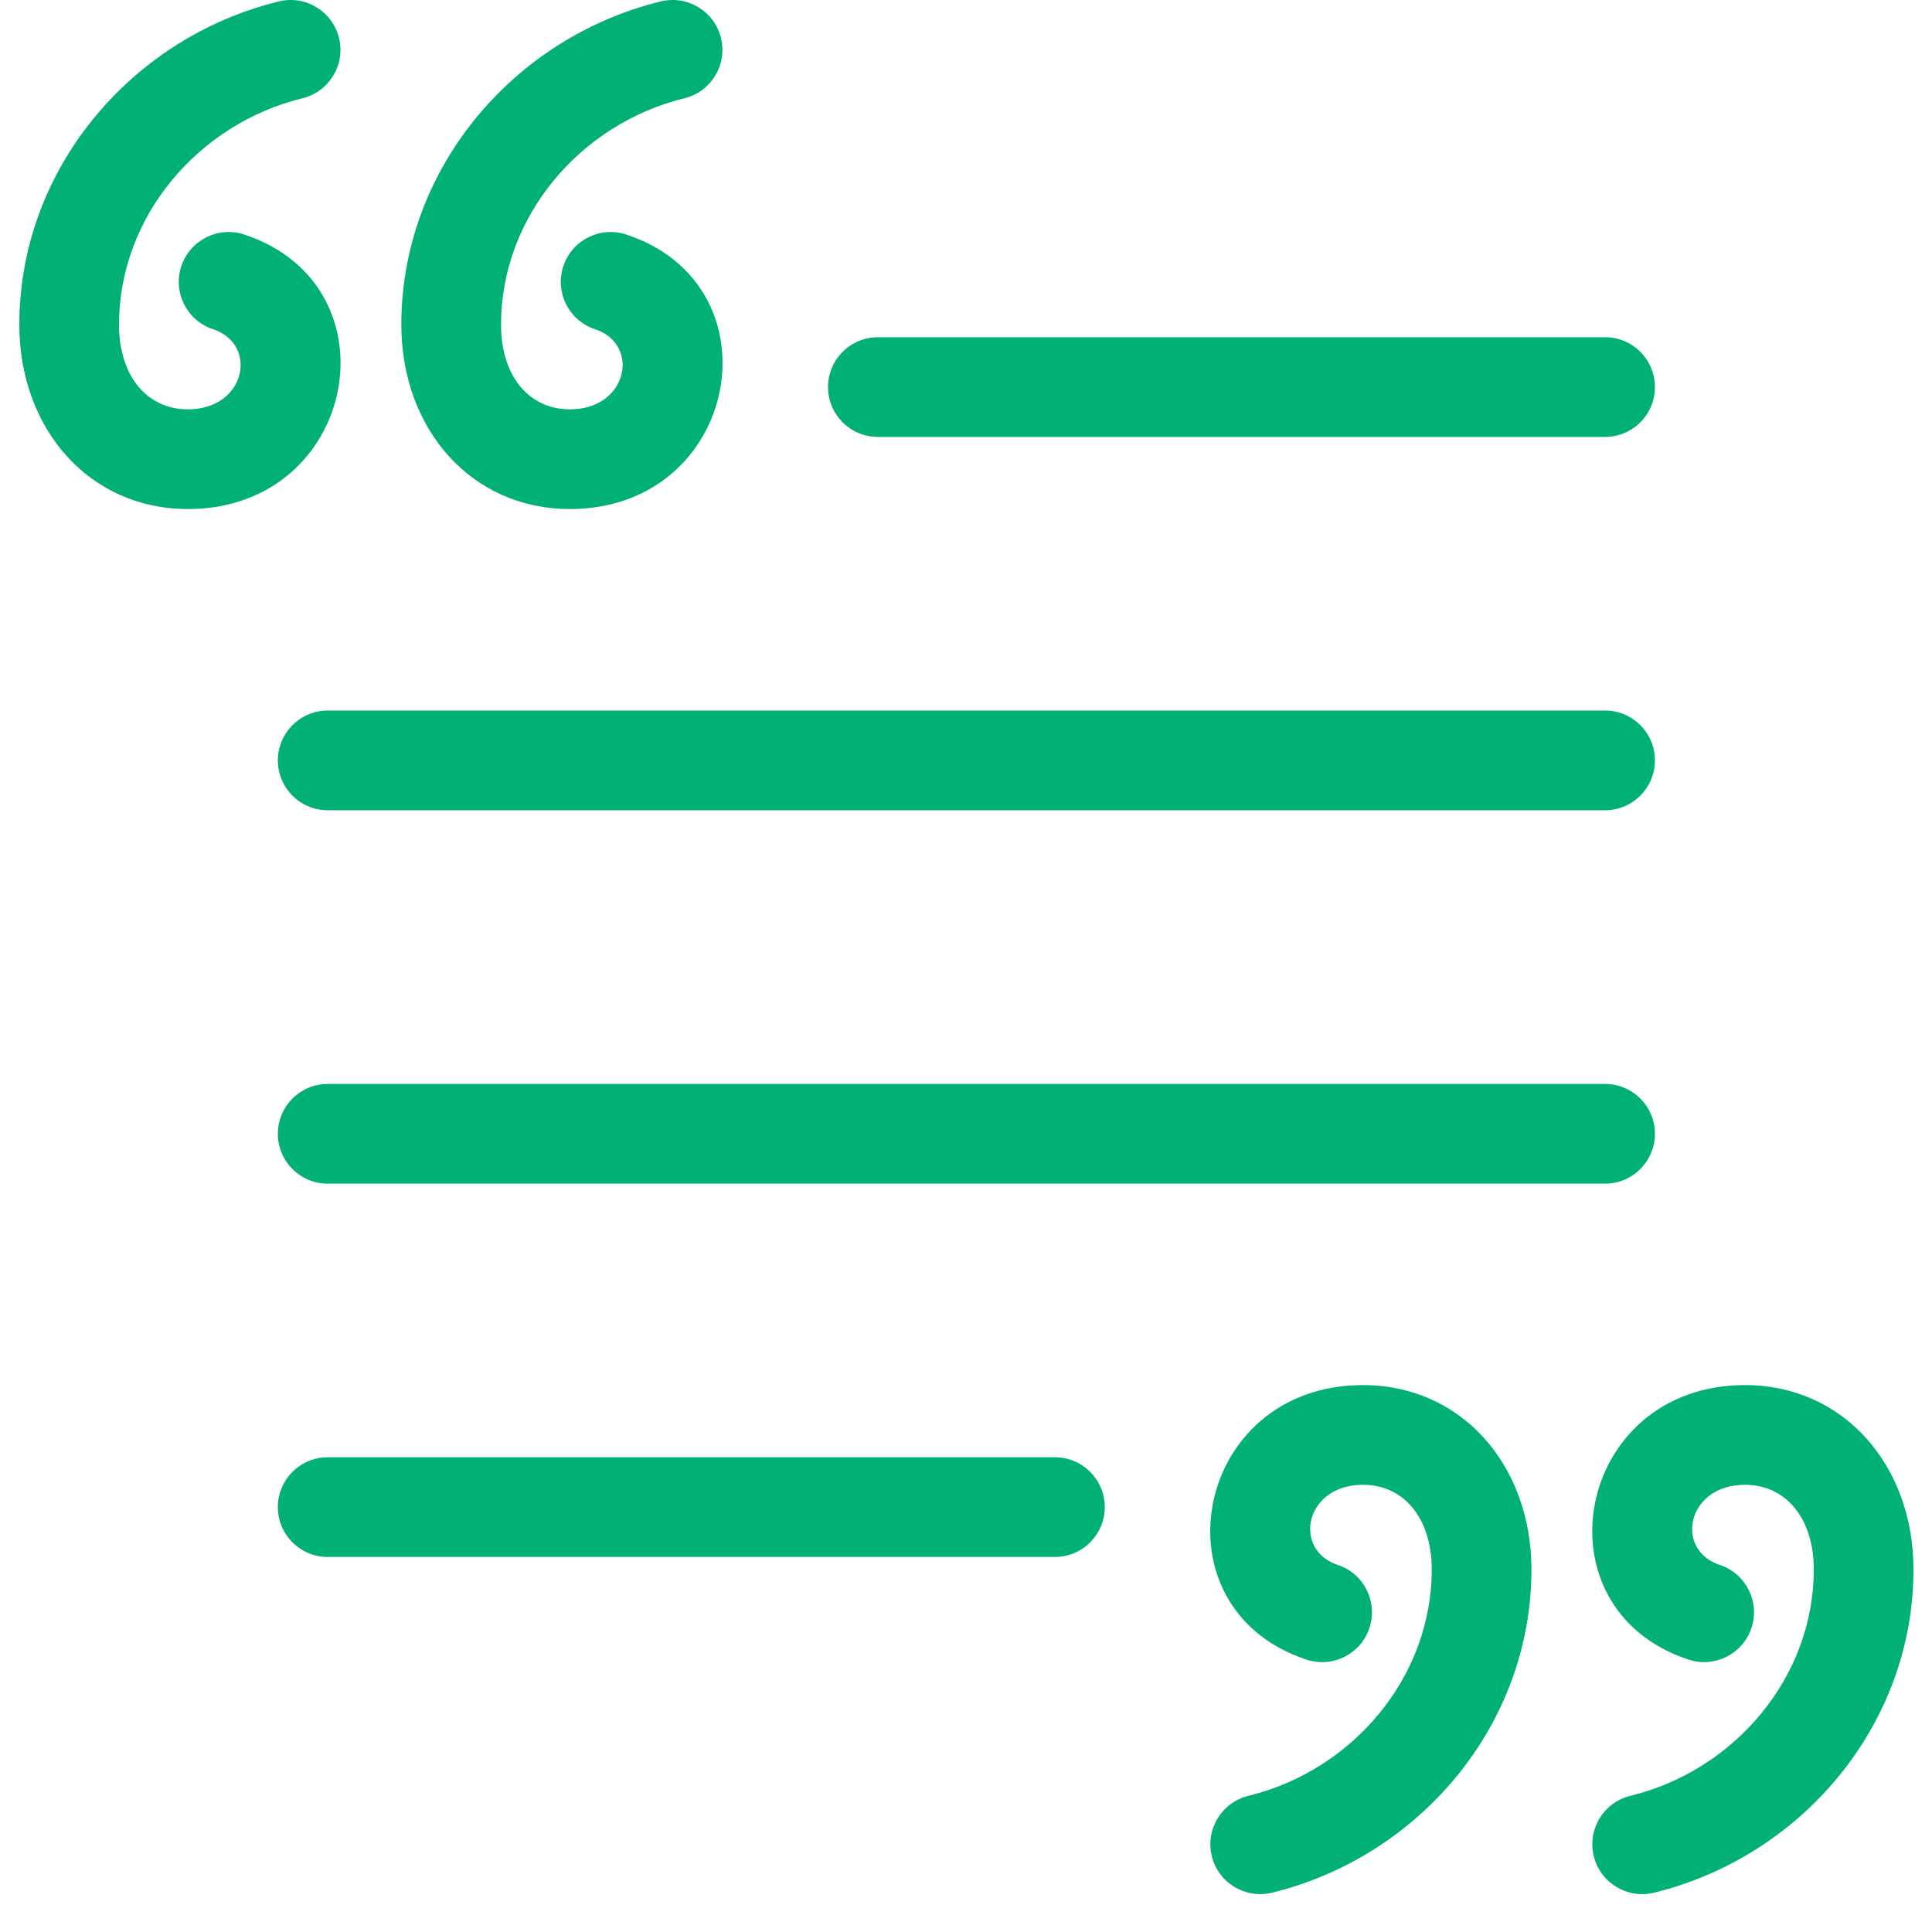 <?xml version="1.0" encoding="UTF-8"?>
<svg width="100px" height="100px" viewBox="0 0 100 100" version="1.1" xmlns="http://www.w3.org/2000/svg" xmlns:xlink="http://www.w3.org/1999/xlink">
    <!-- Generator: Sketch 63.1 (92452) - https://sketch.com -->
    <title>Quote</title>
    <desc>Created with Sketch.</desc>
    <g id="Quote" stroke="none" stroke-width="1" fill="none" fill-rule="evenodd">
        <path d="M70.549,71.692 C75.646,71.692 79.267,75.836 79.267,81.237 C79.267,89.282 73.471,96.101 65.841,97.965 C64.457,98.304 63.061,97.456 62.722,96.072 C62.384,94.688 63.232,93.291 64.616,92.953 C70.013,91.634 74.107,86.817 74.107,81.237 C74.107,78.542 72.63,76.852 70.549,76.852 C67.585,76.852 66.919,80.084 69.095,80.947 L69.24,81 C70.594,81.446 71.329,82.904 70.883,84.258 C70.437,85.611 68.979,86.347 67.625,85.901 C59.604,83.257 61.761,71.692 70.549,71.692 Z M90.322,71.692 C95.417,71.692 99.041,75.837 99.041,81.237 C99.041,89.282 93.244,96.101 85.611,97.966 C84.226,98.304 82.83,97.456 82.492,96.071 C82.154,94.687 83.002,93.291 84.386,92.953 C89.786,91.634 93.881,86.817 93.881,81.237 C93.881,78.544 92.401,76.852 90.322,76.852 C87.357,76.852 86.691,80.084 88.867,80.947 L89.013,81 C90.367,81.445 91.102,82.904 90.657,84.257 C90.211,85.611 88.753,86.346 87.399,85.901 C79.375,83.258 81.534,71.692 90.322,71.692 Z M54.603,75.428 C56.028,75.428 57.183,76.583 57.183,78.008 C57.183,79.378 56.115,80.499 54.766,80.583 L54.603,80.588 L16.961,80.588 C15.536,80.588 14.381,79.433 14.381,78.008 C14.381,76.638 15.449,75.517 16.797,75.433 L16.961,75.428 L54.603,75.428 Z M83.079,56.105 C84.504,56.105 85.659,57.26 85.659,58.685 C85.659,60.055 84.591,61.176 83.242,61.26 L83.079,61.265 L16.961,61.265 C15.536,61.265 14.381,60.11 14.381,58.685 C14.381,57.315 15.449,56.194 16.797,56.11 L16.961,56.105 L83.079,56.105 Z M83.079,36.778 C84.504,36.778 85.659,37.933 85.659,39.358 C85.659,40.728 84.591,41.849 83.242,41.933 L83.079,41.938 L16.961,41.938 C15.536,41.938 14.381,40.783 14.381,39.358 C14.381,37.988 15.449,36.868 16.797,36.783 L16.961,36.778 L83.079,36.778 Z M83.08,17.455 C84.505,17.455 85.66,18.61 85.66,20.035 C85.66,21.405 84.592,22.526 83.243,22.61 L83.08,22.615 L45.438,22.615 C44.013,22.615 42.858,21.46 42.858,20.035 C42.858,18.665 43.926,17.544 45.275,17.46 L45.438,17.455 L83.08,17.455 Z M17.548,1.968 C17.886,3.353 17.038,4.749 15.654,5.087 C10.255,6.406 6.16,11.223 6.16,16.803 C6.16,19.496 7.639,21.188 9.719,21.188 C12.684,21.188 13.35,17.956 11.173,17.093 L11.027,17.04 C9.674,16.594 8.938,15.136 9.384,13.783 C9.829,12.429 11.288,11.693 12.641,12.139 C20.666,14.782 18.506,26.348 9.719,26.348 C4.624,26.348 1,22.203 1,16.803 C1,8.758 6.797,1.939 14.43,0.074 C15.814,-0.264 17.21,0.584 17.548,1.968 Z M37.318,1.968 C37.656,3.352 36.809,4.749 35.424,5.087 C30.028,6.406 25.933,11.223 25.933,16.803 C25.933,19.497 27.41,21.188 29.492,21.188 C32.456,21.188 33.121,17.956 30.946,17.093 L30.8,17.04 C29.447,16.594 28.711,15.135 29.157,13.782 C29.603,12.429 31.062,11.693 32.415,12.139 C40.436,14.783 38.279,26.348 29.492,26.348 C24.395,26.348 20.773,22.204 20.773,16.803 C20.773,8.758 26.569,1.939 34.199,0.074 C35.584,-0.264 36.98,0.584 37.318,1.968 Z" fill="#00B077"></path>
    </g>
</svg>